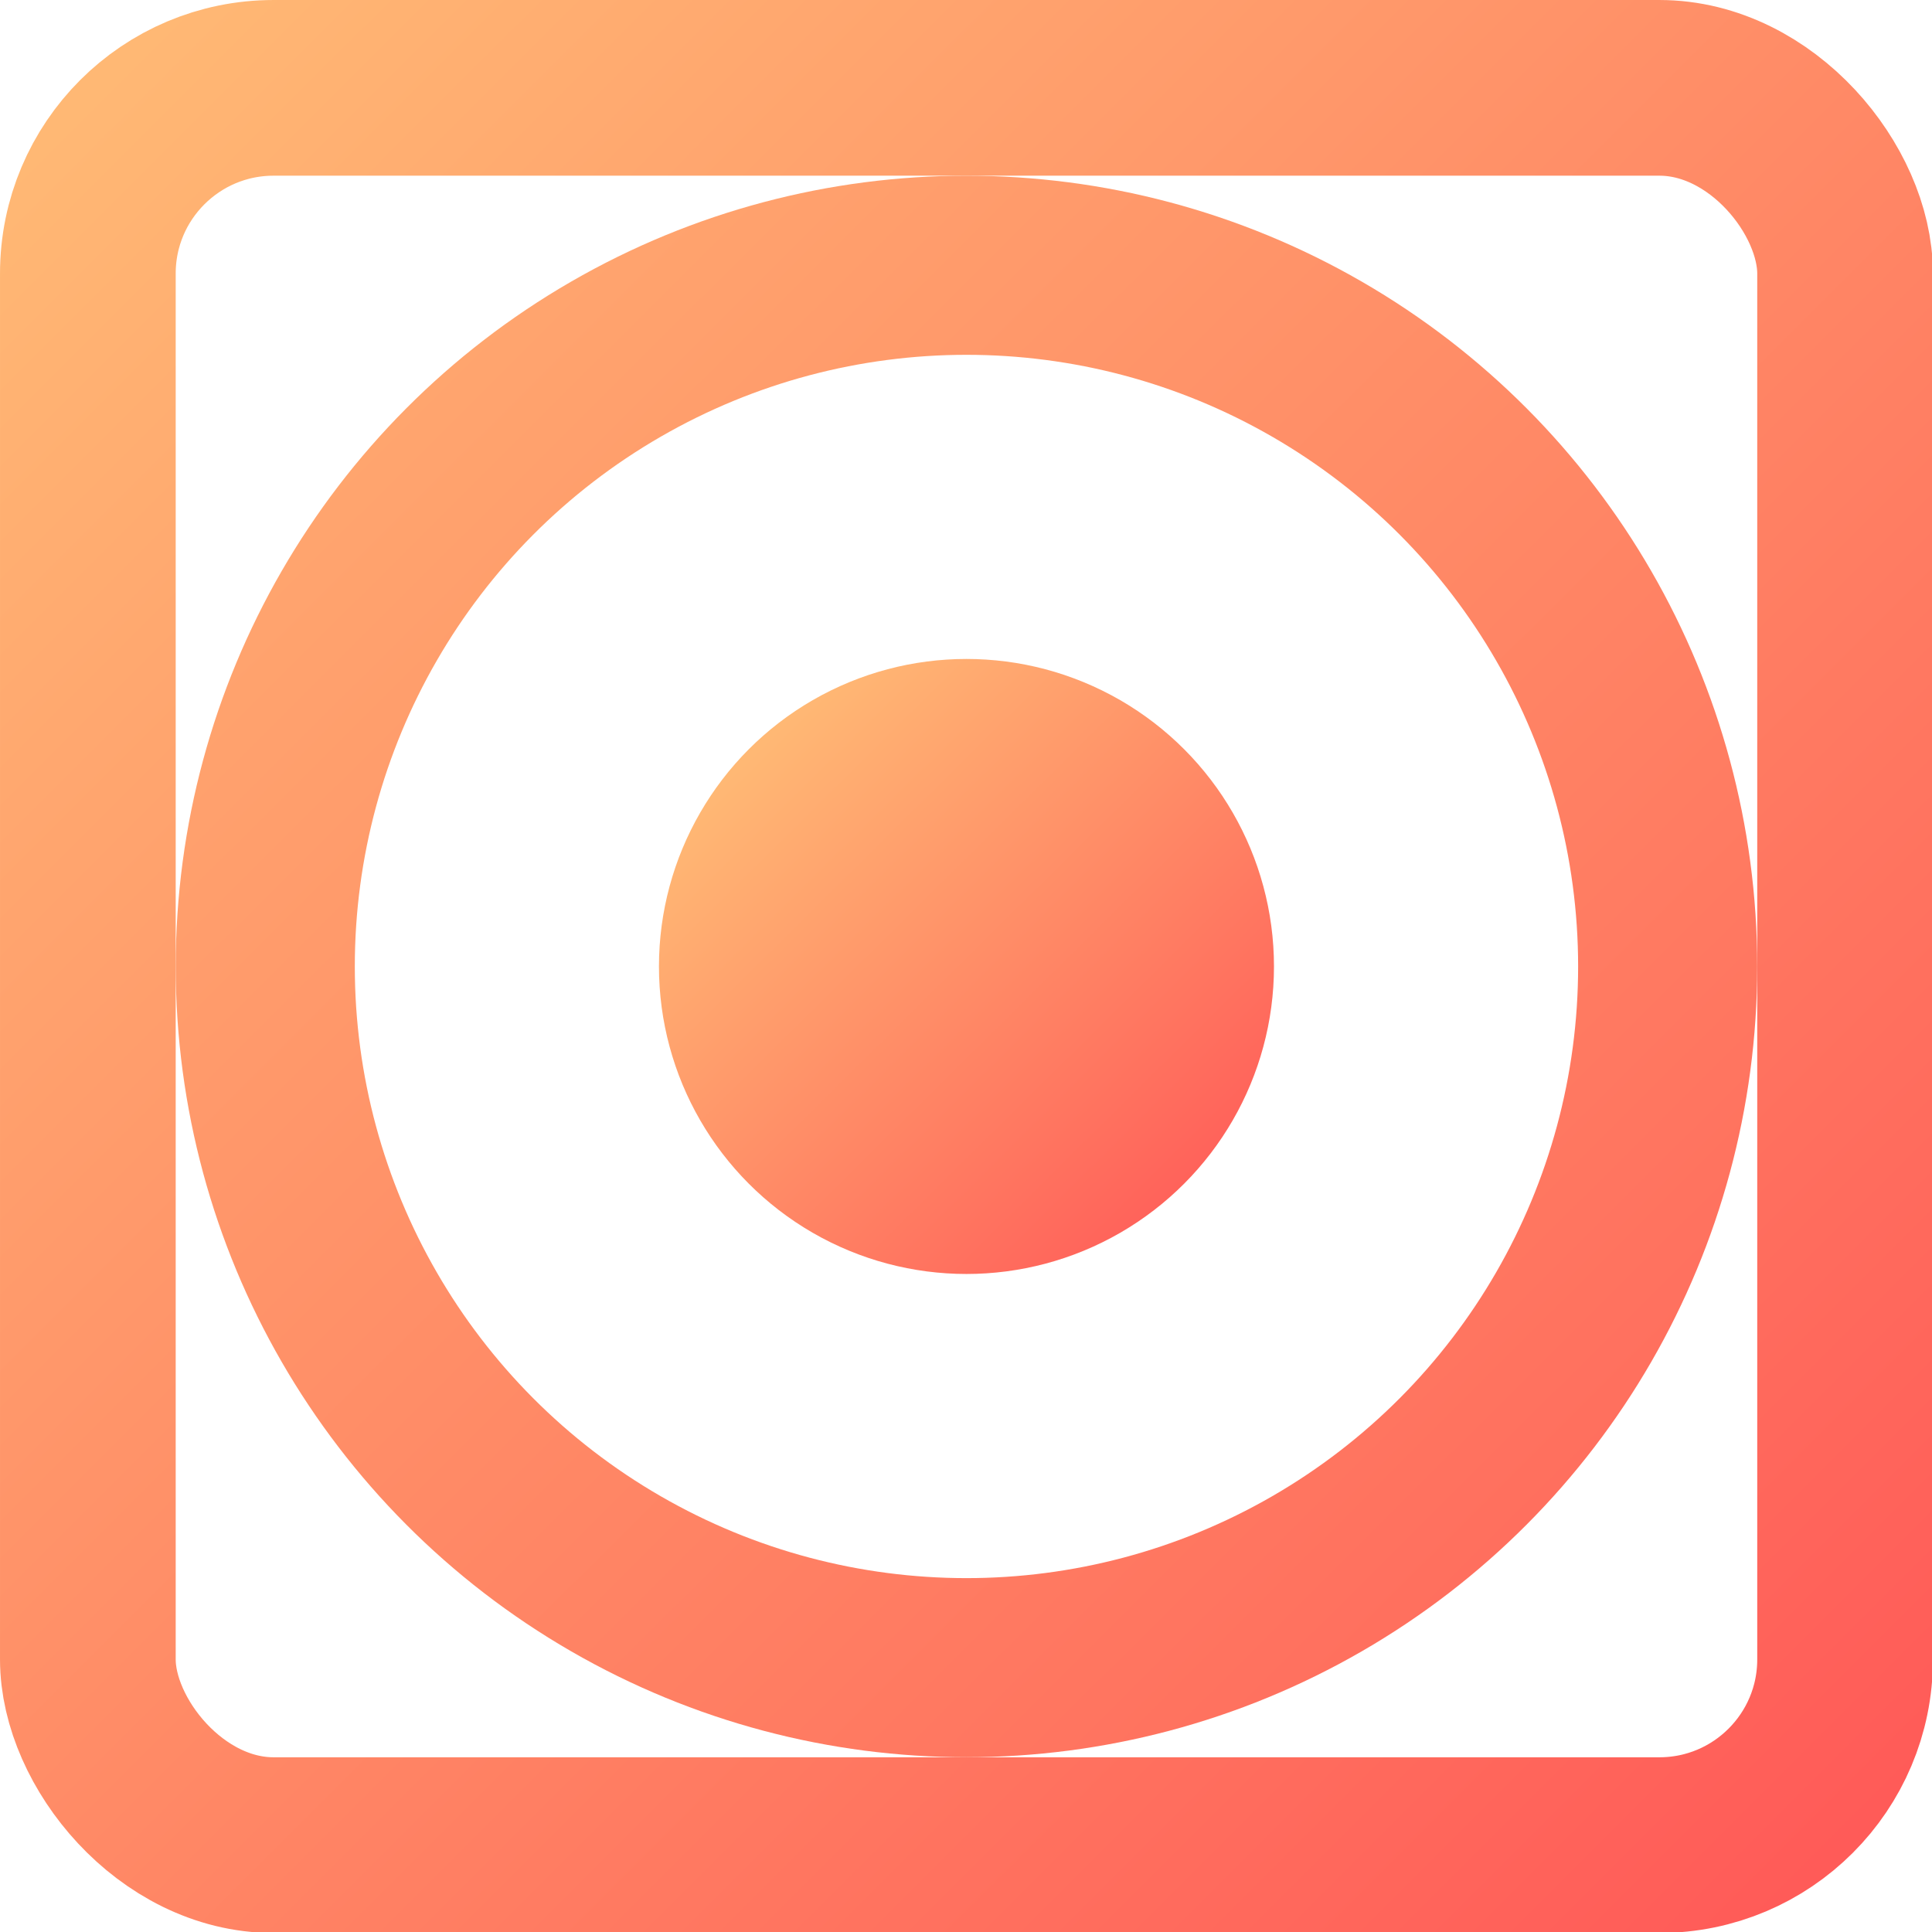 <?xml version="1.0" encoding="UTF-8" standalone="no"?>
<svg
   xmlns:dc="http://purl.org/dc/elements/1.1/"
   xmlns:cc="http://creativecommons.org/ns#"
   xmlns:rdf="http://www.w3.org/1999/02/22-rdf-syntax-ns#"
   xmlns:svg="http://www.w3.org/2000/svg"
   xmlns="http://www.w3.org/2000/svg"
   xmlns:xlink="http://www.w3.org/1999/xlink"
   xmlns:sodipodi="http://sodipodi.sourceforge.net/DTD/sodipodi-0.dtd"
   xmlns:inkscape="http://www.inkscape.org/namespaces/inkscape"
   inkscape:version="0.92.4 (5da689c313, 2019-01-14)"
   sodipodi:docname="noson.svg"
   id="svg9"
   version="1.1"
   height="48"
   width="48"
   viewBox="0 0 36 36"
   style="isolation:isolate">
  <defs
     id="defs13">
    <linearGradient
       inkscape:collect="always"
       xlink:href="#linearGradient1026"
       id="linearGradient1028"
       x1="111.006"
       y1="72.013"
       x2="116.297"
       y2="77.305"
       gradientUnits="userSpaceOnUse"
       gradientTransform="matrix(7.903,0,0,7.903,-874.164,-565.994)" />
    <linearGradient
       inkscape:collect="always"
       id="linearGradient1026">
      <stop
         style="stop-color:#ffb874;stop-opacity:1"
         offset="0"
         id="stop1022" />
      <stop
         style="stop-color:#ff5b58;stop-opacity:1"
         offset="1"
         id="stop1024" />
    </linearGradient>
    <linearGradient
       inkscape:collect="always"
       xlink:href="#linearGradient1026"
       id="linearGradient1073"
       x1="110.764"
       y1="71.775"
       x2="116.574"
       y2="77.604"
       gradientUnits="userSpaceOnUse"
       gradientTransform="matrix(7.903,0,0,7.903,-874.164,-565.994)" />
    <linearGradient
       inkscape:collect="always"
       xlink:href="#linearGradient1026"
       id="linearGradient1091"
       x1="112.994"
       y1="74.019"
       x2="114.403"
       y2="75.442"
       gradientUnits="userSpaceOnUse"
       gradientTransform="matrix(7.903,0,0,7.903,-874.164,-565.994)" />
  </defs>
  <sodipodi:namedview
     inkscape:current-layer="svg9"
     inkscape:window-maximized="1"
     inkscape:window-y="32"
     inkscape:window-x="0"
     inkscape:cy="31.162975"
     inkscape:cx="-11.353138"
     inkscape:zoom="52.869774"
     showgrid="false"
     id="namedview11"
     inkscape:window-height="1027"
     inkscape:window-width="1920"
     inkscape:pageshadow="2"
     inkscape:pageopacity="0"
     guidetolerance="10"
     gridtolerance="10"
     objecttolerance="10"
     borderopacity="1"
     bordercolor="#666666"
     pagecolor="#ffffff"
     units="px" />
  <linearGradient
     gradientUnits="userSpaceOnUse"
     gradientTransform="matrix(46,0,0,46,1,1)"
     y2="0.5"
     x2="1"
     y1="0.5"
     x1="0"
     id="_lgradient_19">
    <stop
       id="stop2"
       style="stop-color:rgb(132,250,176)"
       stop-opacity="1"
       offset="0%" />
    <stop
       id="stop4"
       style="stop-color:rgb(143,211,244)"
       stop-opacity="1"
       offset="98.261%" />
  </linearGradient>
  <g
     id="g830"
     transform="matrix(0.783,0,0,0.783,-0.77,-0.795)">
    <rect
       ry="4.419"
       y="3.106"
       x="3.074"
       height="41.819"
       width="41.818"
       id="rect893"
       style="fill:none;fill-opacity:0.952;fill-rule:evenodd;stroke:url(#linearGradient1028);stroke-width:4.181;stroke-linecap:round;stroke-linejoin:round;stroke-miterlimit:4;stroke-dasharray:none;stroke-opacity:1"
       rx="4.419" />
    <ellipse
       ry="16.687"
       rx="16.687"
       cy="24.015"
       cx="23.983"
       id="path895"
       style="fill:none;fill-opacity:0.952;fill-rule:evenodd;stroke:url(#linearGradient1073);stroke-width:4.262;stroke-linecap:round;stroke-linejoin:round;stroke-miterlimit:4;stroke-dasharray:none;stroke-opacity:1" />
    <ellipse
       ry="7.318"
       rx="7.318"
       cy="24.015"
       cx="23.983"
       id="path897"
       style="fill:url(#linearGradient1091);fill-opacity:1;fill-rule:evenodd;stroke:none;stroke-width:5.826;stroke-linecap:round;stroke-linejoin:round;stroke-miterlimit:4;stroke-dasharray:none;stroke-opacity:1" />
  </g>
</svg>
